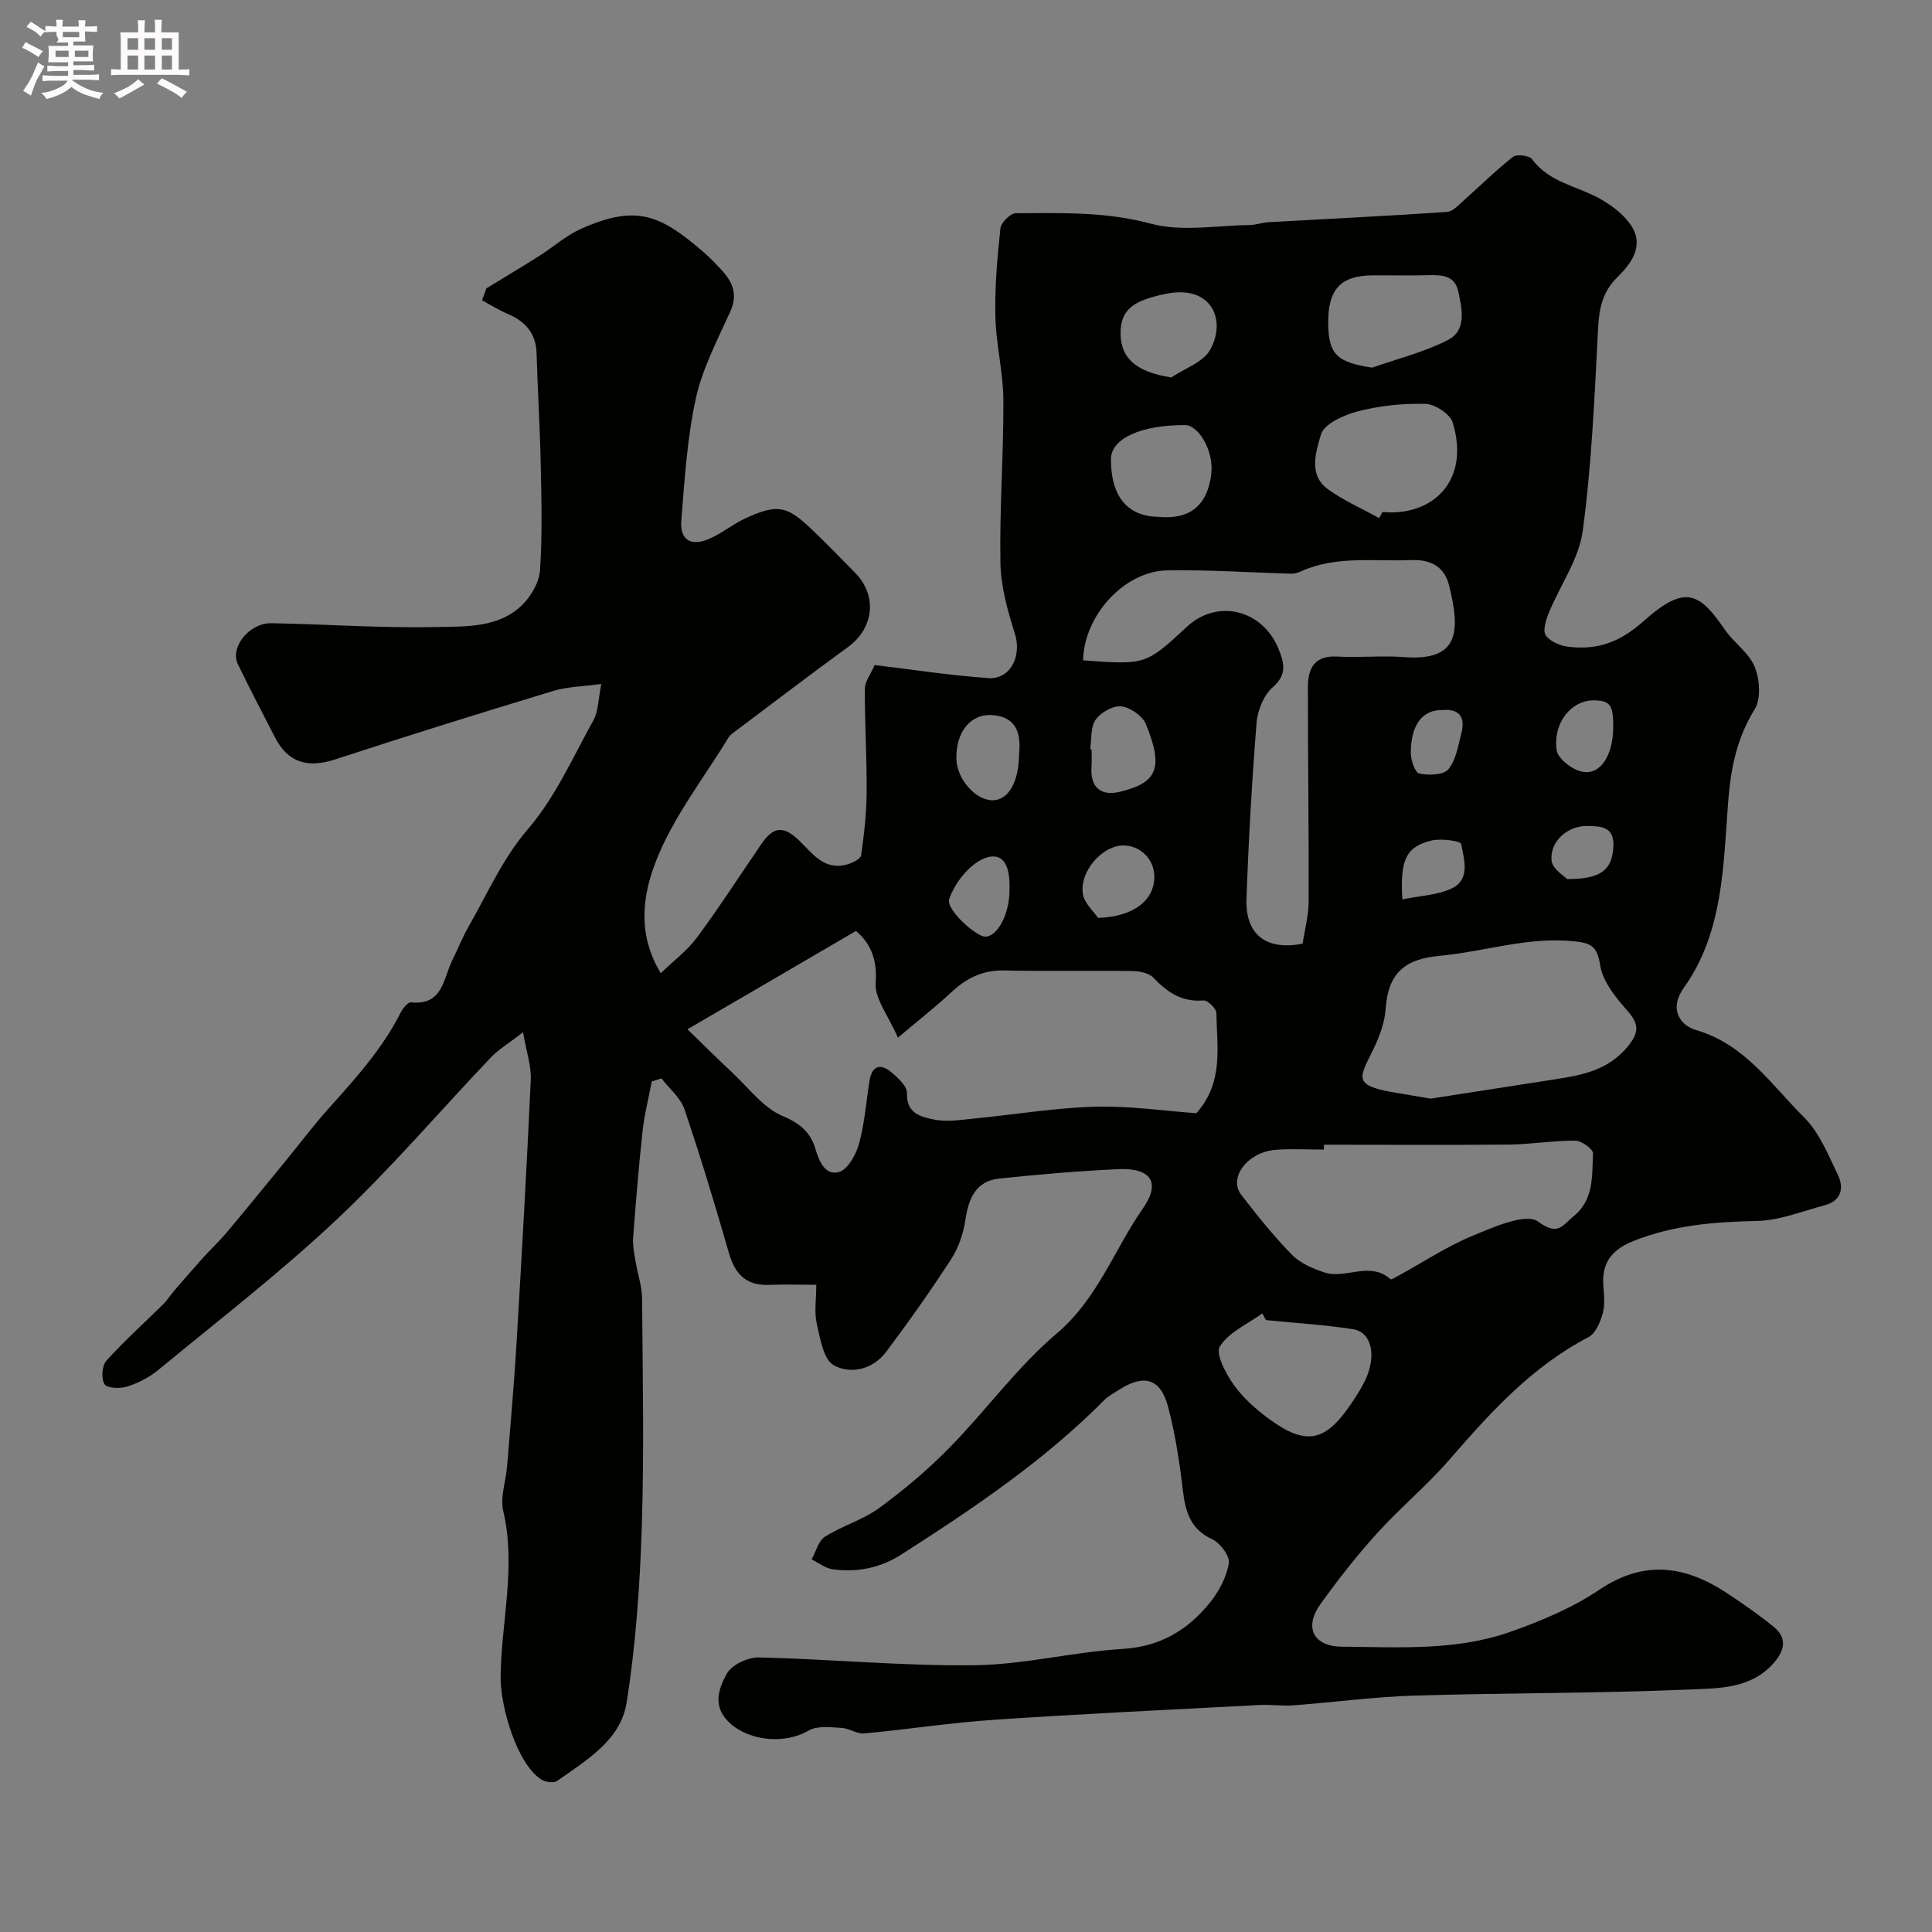 <svg enable-background="new 0 0 400 400" viewBox="0 0 400 400" xmlns="http://www.w3.org/2000/svg"><rect x="0" y="0" width="400" height="400" fill="#808080" stroke="none"/><path d="m6.8 9.5c.6.3 1.3.7 2.1 1.1-.4.4-.7.8-.9 1.2-.7-.4-1.3-.8-1.8-1.1s-1.1-.6-1.6-.8c.2-.4.5-.8.7-1.2.4.2.8.5 1.5.8zm.9 6.9c-.3.6-.5 1.1-.7 1.7s-.4 1.1-.6 1.7c-.6-.4-1.1-.7-1.6-1 .7-1 1.2-1.8 1.5-2.4.3-.5.6-1.1.8-1.7.3-.6.5-1.2.8-1.8.3.3.8.6 1.3.8-.7 1.3-1.2 2.2-1.5 2.7zm.1-11c.4.3 1 .7 1.7 1.1-.5.2-.8.6-1.1 1.1-.5-.6-1-1-1.4-1.2s-.9-.6-1.5-.8c.2-.4.5-.7.9-1.1.5.3.9.6 1.4.9zm10.5 13.1c1 .4 2 .6 3.1.7-.4.4-.7.8-.8 1.3-.9-.2-1.9-.6-3-.9-1-.4-2-.9-2.8-1.6-.5.4-1.1.9-1.9 1.3s-1.9.9-3.3 1.2c-.1-.3-.5-.8-1.1-1.3 1 0 2.1-.3 3.2-.8 1.2-.5 1.9-1 2.3-1.7h-3.2c-.4 0-1 0-2 .1v-1.2c1 0 1.7.1 2 .1h3.3v-1h-2.3c-.2 0-.9 0-2 .1v-1.2c1.2 0 1.9.1 2 .1h2.3v-.8h-4.1c0-.7.1-1.2.1-1.6 0-.5 0-1.1-.1-1.8h4.1v-.7h-2.5c1-.6.1-1.1.1-1.6v-.6h-.5c-.4 0-1 0-1.8.1v-1.3c1.2 0 1.9.1 2.1.1h.2c0-.3 0-.8-.1-1.4h1.4c0 .6-.1 1-.1 1.4h3.4c0-.4 0-.8-.1-1.3h1.5c0 .4-.1.9-.1 1.3.7 0 1.5 0 2.5-.1v1.2c-1 0-1.8-.1-2.5-.1v.6c0 .3 0 .8.1 1.5h-2.5v.8h4.1c0 .7-.1 1.3-.1 1.8s0 1 .1 1.5h-4.1v.8h1.4c.8 0 1.8 0 2.9-.1v1.2c-1 0-1.9-.1-2.8-.1h-1.5v1h3.2c.3 0 1 0 2.1-.1v1.2c-1.1 0-1.8-.1-2.1-.1h-3.4l-.1.1c1.4 1 2.4 1.5 3.4 1.9zm-4.1-6.7v-1.3h-2.7v1.3zm2.2-4.1v-1.1h-3.4v1.1zm1.9 4.1v-1.3h-2.8v1.3z" fill="#fcfafa"/><path d="m37 6.7v2.3 5.4c1 0 1.8 0 2.2-.1v1.3c-.6 0-1.5-.1-2.5-.1h-11.9c-.7 0-1.3 0-1.8.1v-1.3c.5 0 1.1.1 2 .1v-5.2c0-1 0-1.8-.1-2.5h3.7c0-1.3 0-2.1-.1-2.5h1.5c0 .4-.1 1.3-.1 2.5h2.2c0-1.2 0-2.1-.1-2.6h1.5c0 .4-.1 1.3-.1 2.6zm-12.3 13.7c-.3-.4-.7-.8-1.1-1.1 1.1-.4 2.1-.9 2.9-1.3.8-.5 1.5-1 2.1-1.6.4.4.9.8 1.3 1.1-2.5 1.4-4.2 2.4-5.2 2.9zm3.9-10.1v-2.4h-2.2v2.4zm0 4.1v-2.9h-2.2v2.9zm3.5-4.1v-2.4h-2.2v2.4zm0 4.1v-2.9h-2.2v2.9zm.4 2.9 1-1.1c.6.3 1.4.7 2.5 1.3s2 1.1 2.7 1.5c-.4.4-.8.8-1.1 1.3-.8-.8-2.5-1.7-5.1-3zm3.1-7v-2.4h-2.1v2.4zm0 4.1v-2.9h-2.1v2.9z" fill="#fcfafa"/><path d="m108.29 213.72c-3.09 2.39-5.08 3.56-6.62 5.17-10.67 11.21-20.73 23.04-31.98 33.62-11.71 11.01-24.5 20.88-36.91 31.12-1.85 1.53-4.15 2.71-6.44 3.44-1.45.47-4.14.37-4.69-.48-.73-1.13-.55-3.84.37-4.86 3.7-4.12 7.86-7.83 11.8-11.73.78-.77 1.36-1.73 2.07-2.56 1.97-2.29 3.94-4.59 5.97-6.84 1.66-1.85 3.49-3.55 5.09-5.45 4.12-4.9 8.15-9.86 12.2-14.81 2.91-3.55 5.66-7.23 8.72-10.65 5.63-6.29 11.31-12.51 15.14-20.15.42-.84 1.46-2.08 2.09-2.01 6.65.67 6.66-4.96 8.56-8.77 1.17-2.34 2.13-4.8 3.43-7.06 3.9-6.78 6.93-13.9 12.24-20.08 5.63-6.55 9.28-14.82 13.53-22.5 1.03-1.85.98-4.3 1.63-7.51-3.93.54-7.06.56-9.93 1.44-15.09 4.58-30.15 9.26-45.14 14.17-5.67 1.86-9.77.71-12.47-4.52-2.6-5.03-5.21-10.06-7.69-15.16-1.71-3.51 2.33-8.59 6.95-8.51 11.44.21 22.88 1.04 34.3.79 6.04-.13 12.76.17 17.61-4.57 1.86-1.82 3.52-4.72 3.69-7.23.49-7.3.29-14.66.14-21.99-.16-7.63-.64-15.26-.86-22.89-.12-4.19-2.35-6.61-6.01-8.17-1.83-.78-3.53-1.85-5.28-2.8.3-.82.61-1.65.91-2.47 3.67-2.25 7.36-4.45 10.99-6.75 2.88-1.82 5.5-4.19 8.57-5.56 11.6-5.2 16.53-2.8 25.29 4.72 1.39 1.19 2.66 2.52 3.9 3.87 2.25 2.46 3.32 5.02 1.75 8.5-2.66 5.89-5.77 11.76-7.14 17.99-1.81 8.24-2.32 16.79-3.01 25.24-.33 4.03 1.92 5.48 5.66 3.9 2.68-1.13 5.01-3.11 7.66-4.32 6.64-3.03 8.54-2.52 13.46 2.1 3.16 2.96 6.14 6.11 9.19 9.19 4.67 4.7 3.92 11.47-1.46 15.38-8.06 5.87-15.97 11.92-23.94 17.9-.26.2-.54.42-.71.7-5.14 8.45-11.44 16.46-15.03 25.53-2.68 6.78-4.18 15.03.92 23.4 2.66-2.58 5.49-4.68 7.49-7.39 4.66-6.3 8.91-12.89 13.33-19.35 2.49-3.64 4.57-3.86 7.8-.75 2.83 2.72 5.22 6.34 10.01 4.95 1.08-.31 2.74-1.11 2.85-1.87.61-4.32 1.11-8.69 1.14-13.05.05-7.15-.4-14.3-.37-21.45.01-1.47 1.18-2.94 2.02-4.89 8.03.96 15.76 2.16 23.54 2.7 4.6.32 6.94-4.58 5.52-9.11-1.49-4.76-2.92-9.77-3.01-14.69-.21-11.25.67-22.51.61-33.77-.03-5.76-1.53-11.51-1.66-17.29-.14-6.09.4-12.21 1.05-18.28.13-1.19 2.1-3.11 3.22-3.11 9.36-.03 18.61-.35 27.97 2.18 6.35 1.71 13.55.35 20.36.28 1.29-.01 2.57-.52 3.87-.59 12.35-.7 24.7-1.29 37.04-2.13 1.26-.09 2.51-1.55 3.62-2.53 3.36-2.96 6.53-6.14 10.05-8.88.77-.6 3.37-.28 3.94.49 3.59 4.9 9.48 5.56 14.22 8.28 2.36 1.36 4.78 3.18 6.26 5.4 2.84 4.28.02 7.95-2.83 10.76-3.14 3.11-3.77 6.5-3.99 10.67-.72 13.97-1.31 28-3.17 41.84-.79 5.85-4.68 11.26-7 16.93-.6 1.47-1.32 3.67-.67 4.67.84 1.28 2.95 2.17 4.62 2.38 5.98.76 10.69-.87 15.61-5.26 8.71-7.76 11.6-5.92 16.92 1.81 1.86 2.69 4.96 4.74 6.13 7.63 1.04 2.58 1.33 6.61-.02 8.79-3.68 5.96-4.94 12.16-5.47 19.01-1.03 13.31-.98 27.1-9.18 38.63-3.26 4.58-.56 7.87 2.45 8.74 10.19 2.94 15.64 11.35 22.43 18.09 3.18 3.16 5.02 7.8 7.03 11.98 1.29 2.68.64 5.33-2.72 6.22-4.69 1.24-9.41 3.17-14.14 3.26-8.79.18-17.31.87-25.55 4.17-4.17 1.67-6.47 4.28-6.19 8.92.12 1.99.41 4.11-.09 5.97-.5 1.84-1.49 4.22-2.98 5-11.7 6.09-20.28 15.55-28.74 25.31-4.68 5.4-10.26 10.02-15.06 15.33-4.17 4.6-8.02 9.53-11.65 14.57-3.51 4.88-1.51 8.82 4.44 8.87 11.69.09 23.54.9 34.79-3.06 6.4-2.25 12.87-4.96 18.46-8.72 9.4-6.33 17.94-4.97 26.62.81 3.26 2.17 6.5 4.4 9.52 6.88 2.68 2.2 2.35 4.69.13 7.29-4.75 5.6-11.58 5.4-17.71 5.67-18.91.81-37.86.68-56.79 1.25-8.37.26-16.71 1.39-25.07 2.02-2.34.17-4.73-.19-7.08-.07-18.3.96-36.61 1.83-54.9 3.06-8.99.6-17.92 2-26.9 2.83-1.51.14-3.1-1.07-4.67-1.15-2.3-.11-5.07-.49-6.86.56-4.83 2.84-12.1 2.21-16.23-1.5-3.79-3.41-2.41-7.2-.69-10.29 1.02-1.84 4.38-3.41 6.64-3.36 14.88.35 29.75 1.8 44.61 1.62 10.25-.12 20.44-2.76 30.71-3.38 7.79-.47 13.49-3.92 18.08-9.6 1.86-2.31 3.41-5.26 3.9-8.13.25-1.47-1.77-4.19-3.41-4.95-4.56-2.11-5.58-5.71-6.11-10.16-.69-5.8-1.56-11.64-3.06-17.28-1.58-5.96-5.05-6.87-10.34-3.41-.95.62-2.01 1.15-2.8 1.94-12.55 12.68-27.24 22.54-42.16 32.09-4.3 2.75-9.1 3.7-14.1 3.02-1.54-.21-2.95-1.34-4.41-2.05.9-1.61 1.41-3.83 2.78-4.7 3.57-2.27 7.86-3.48 11.24-5.96 5.16-3.78 10.12-7.96 14.59-12.53 7.56-7.72 13.99-16.67 22.17-23.61 8.46-7.18 11.84-17.29 17.81-25.85 3.81-5.47 1.61-8.46-5.14-8.15-8.19.38-16.38 1.09-24.54 1.94-4.98.52-6.4 4.17-7.08 8.64-.42 2.78-1.41 5.7-2.93 8.05-4.26 6.56-8.78 12.96-13.48 19.22-2.74 3.65-7.38 4.69-10.85 2.73-2.16-1.22-2.81-5.62-3.53-8.73-.5-2.34-.07-4.91-.07-7.91-3.51 0-6.63-.1-9.74.02-4.72.19-7.07-2.17-8.34-6.57-2.87-10-5.88-19.97-9.22-29.81-.81-2.39-3.13-4.26-4.75-6.37-.67.21-1.34.43-2.01.64-.65 3.42-1.52 6.82-1.9 10.27-.8 7.34-1.4 14.71-1.96 22.07-.12 1.6.24 3.26.5 4.87.41 2.55 1.32 5.09 1.35 7.63.13 15.83.45 31.68-.06 47.49-.39 12.15-1.24 24.37-3.15 36.35-1.23 7.7-8.32 11.85-14.35 16.12-.7.5-2.42.27-3.27-.26-5.01-3.15-8.52-15-8.45-21.31.13-11.42 3.25-22.78.54-34.31-.67-2.86.55-6.15.8-9.25.69-8.53 1.45-17.05 1.96-25.6 1.08-18.13 2.11-36.27 2.94-54.41.15-2.76-.86-5.61-1.6-9.85zm34.04-.62c3.49 3.39 6.31 6.2 9.22 8.91 3.43 3.19 6.48 7.39 10.56 9.08 3.67 1.53 5.76 3.52 6.71 6.76.83 2.81 2.12 5.59 4.9 4.79 1.83-.52 3.52-3.62 4.14-5.87 1.15-4.21 1.47-8.65 2.16-13 .48-3.03 2.19-3.71 4.47-1.82 1.41 1.17 3.35 2.95 3.29 4.39-.15 4.28 3.02 4.91 5.62 5.45 2.66.56 5.59.05 8.38-.22 8.31-.8 16.6-2.21 24.93-2.44 7.15-.2 14.34.88 20.99 1.35 5.72-6.43 4.22-13.75 4.15-20.74-.01-.93-1.83-2.68-2.69-2.61-4.47.38-7.48-1.7-10.38-4.72-.95-.99-2.92-1.35-4.44-1.37-8.82-.12-17.64.08-26.46-.12-4.48-.1-7.85 1.64-10.99 4.58-3.05 2.86-6.37 5.44-10.99 9.34-2.03-4.69-4.84-8.12-4.6-11.31.39-5.06-1.2-8.38-4.09-10.78-11.62 6.81-22.99 13.43-34.88 20.35zm81.91-76.38c12.96.95 12.96.95 21.54-6.99 6.29-5.82 15.65-3.53 18.96 4.69 1.13 2.8 1.78 5.24-1.22 7.86-1.87 1.63-3.15 4.77-3.36 7.34-.97 12.15-1.66 24.32-2.09 36.5-.26 7.45 4.18 10.73 11.62 9.25.44-2.9 1.24-5.8 1.25-8.71.05-14.79-.16-29.59-.15-44.38 0-3.79 1.26-6.6 5.99-6.34 4.65.25 9.34-.24 13.97.11 11.43.86 11.63-5.38 9.25-14.9-.97-3.87-3.85-5.36-7.85-5.19-7.69.32-15.54-.98-22.92 2.38-.57.26-1.24.45-1.86.43-8.58-.23-17.17-.83-25.74-.68-8.87.17-17.2 9.34-17.39 18.63zm49.87 100.28c0 .34-.01.67-.01 1.01-3.33 0-6.68-.21-9.99.05-5.81.45-9.85 5.78-7.13 9.31 3.31 4.29 6.71 8.54 10.49 12.4 1.72 1.76 4.34 2.89 6.75 3.68 4.38 1.44 9.39-2.42 13.66 1.39.19.17 1.14-.44 1.71-.75 5.09-2.79 9.99-6.05 15.32-8.25 4.37-1.8 11.01-4.76 13.53-2.92 4.19 3.05 5.01.78 7.32-1.08 4.31-3.48 3.82-8.43 4.06-13.04.04-.86-2.35-2.63-3.63-2.64-4.6-.03-9.19.76-13.8.81-12.77.11-25.53.03-38.28.03zm22.1-9.54c8.51-1.32 17.22-2.69 25.94-4.03 5.54-.85 10.8-1.9 14.78-6.67 2.45-2.94 2.5-4.69-.03-7.54-2.41-2.72-5.09-6.03-5.61-9.4-.62-3.99-1.91-4.59-5.53-4.95-9.55-.96-18.51 2.19-27.77 3.03-7.25.66-10.61 3.7-11.1 10.94-.19 2.79-1.24 5.65-2.46 8.21-2.83 5.89-4.57 7.58 3.75 9.05 2.56.43 5.13.86 8.03 1.36zm-34.11 45.85c-.25-.46-.5-.92-.75-1.38-3.05 2.2-6.93 3.88-8.79 6.83-.95 1.51 1.24 5.66 2.9 7.98 1.98 2.77 4.7 5.16 7.48 7.18 7.46 5.41 11.46 4.57 16.7-3.14 1.09-1.61 2.17-3.25 3-5 2.43-5.07 1.35-10-2.53-10.59-5.96-.91-12.01-1.28-18.01-1.88zm23.43-166.05c.23-.42.47-.84.7-1.26 9.98.97 18.3-6.1 14.54-18.52-.54-1.77-3.67-3.81-5.66-3.86-4.67-.14-9.49.39-14.01 1.55-2.88.74-7 2.61-7.62 4.81-.98 3.44-2.69 8.3 1.43 11.29 3.27 2.37 7.06 4.02 10.62 5.99zm-1.44-31.14c5.26-1.86 10.8-3.2 15.71-5.74 3.9-2.02 2.9-6.41 2.12-10.04-.73-3.38-3.46-3.43-6.24-3.36-3.82.09-7.64.01-11.47.03-6.62.04-9.26 2.87-9.22 9.84.05 6.53 1.79 8.15 9.1 9.27zm-44.29 30.88c6.59.66 10.25-2.43 10.99-8.95.54-4.76-2.69-10.04-5.43-10.04-9.17-.03-15.33 2.8-15.35 7.03-.03 7.7 3.39 11.87 9.79 11.96zm2.7-28.85c2.75-1.87 6.58-3.13 8.04-5.72 3.45-6.12.33-13.55-9.15-11.6-6.48 1.34-9.47 3.09-9.39 8.32.08 5.17 3.43 7.88 10.5 9zm-16.8 76.98c.1.01.2.03.3.04 0 1.16.07 2.33-.01 3.49-.33 4.42 1.96 6.24 5.97 5.25 7.42-1.83 9.11-4.71 5.27-14.01-.7-1.7-3.23-3.45-5.08-3.65-1.71-.19-4.25 1.25-5.31 2.75-1.08 1.56-.82 4.05-1.14 6.13zm-14.7.78c.36-3.7-.33-7.38-5.36-7.84-4.67-.43-7.77 3.47-7.63 9.07.1 4.11 3.89 8.48 7.4 8.55 3.32.06 5.57-3.71 5.59-9.78zm16.34 34.13c7.55-.23 11.77-3.82 11.65-8.69-.09-3.61-3.08-6.44-6.66-6.3-4.16.16-8.77 5.29-8.15 9.93.27 2.02 2.34 3.81 3.16 5.06zm-18.34-5.67c.13-3.14-.27-7.96-4.47-6.9-3.35.85-6.87 5.19-8.02 8.73-.56 1.71 3.69 6.09 6.61 7.5 2.71 1.32 5.89-3.8 5.88-9.33zm125-33.64c.07-4.74-.61-5.71-4.05-5.73-4.55-.03-8.45 4.57-7.67 10.3.24 1.77 3.25 4.09 5.32 4.48 3.75.73 6.32-3.35 6.4-9.05zm-43.66 35.48c3.75-.78 7.32-.87 10.25-2.28 3.9-1.88 2.51-6.04 1.93-9.2-.11-.63-4.2-1.19-6.19-.7-5.18 1.29-6.5 3.9-5.99 12.18zm8.32-39.21c-4.12-.07-6.56 3-6.57 8.86 0 1.5.86 4.09 1.73 4.28 1.94.41 5.02.36 6.03-.85 1.6-1.91 2.04-4.88 2.71-7.47.83-3.2-.26-5.11-3.9-4.82zm25.79 35c7.18.02 9.32-2 9.58-6.69.23-4.2-2.54-4.26-5.44-4.3-4.04-.05-7.83 3.25-7.34 7.24.22 1.71 2.66 3.16 3.2 3.75z" fill="#010100"/></svg>